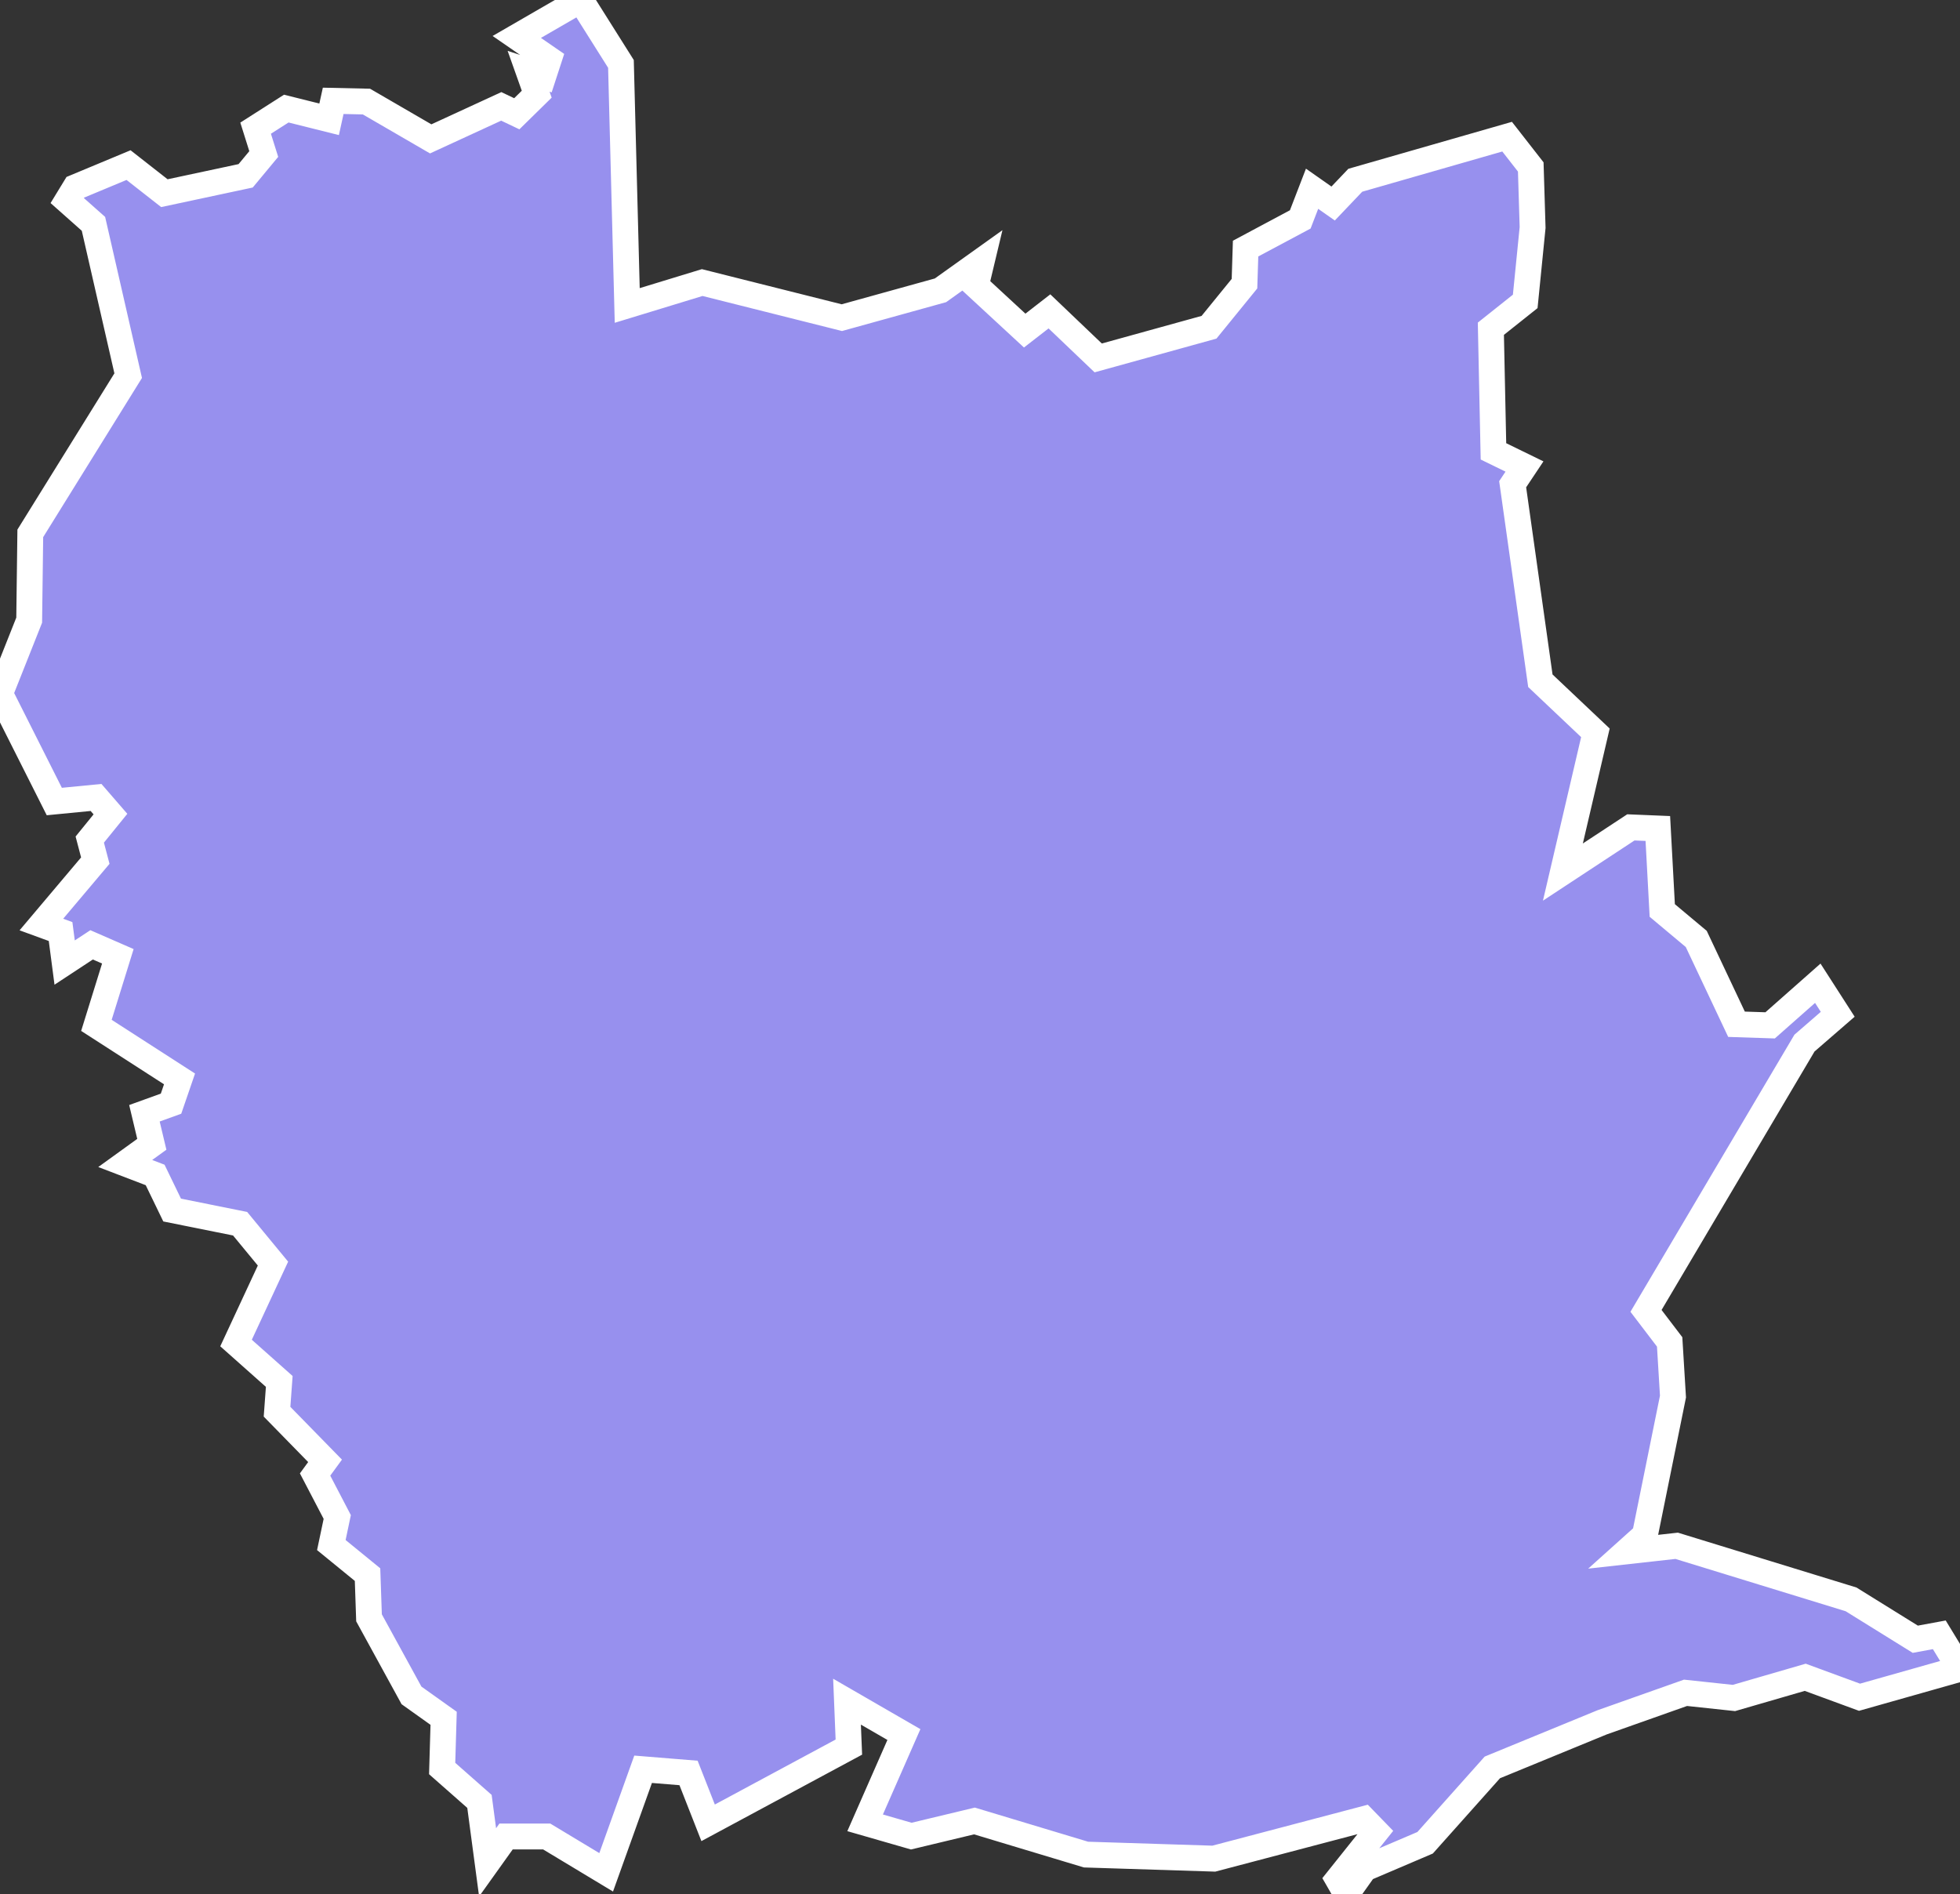 <svg xmlns="http://www.w3.org/2000/svg" viewBox="178.148 270.133 53.06 51.28" width="53.06" height="51.28">
            <rect x="178.148" y="270.133" width="53.06" height="51.28" fill="#333333" stroke="none"/>
            <path 
                d="m 180.188,275.203 1.44,-0.6 0.97,0.76 2.2,-0.47 0.49,-0.59 -0.22,-0.7 0.83,-0.53 1.16,0.29 0.11,-0.5 0.9,0.02 1.74,1.01 1.91,-0.88 0.42,0.2 0.54,-0.53 -0.22,-0.62 0.4,0.13 0.15,-0.46 -0.87,-0.6 1.73,-1 1.09,1.73 0.17,6.54 2.03,-0.62 3.78,0.95 2.67,-0.74 1.12,-0.8 -0.16,0.67 1.32,1.22 0.67,-0.52 1.32,1.26 3,-0.83 0.96,-1.18 0.03,-0.95 1.48,-0.79 0.32,-0.83 0.57,0.4 0.6,-0.63 4.11,-1.18 0.64,0.82 0.05,1.64 -0.2,2 -0.93,0.74 0.07,3.32 0.84,0.41 -0.32,0.48 0.75,5.32 1.49,1.41 -0.88,3.77 1.84,-1.21 0.73,0.03 0,0 0.12,2.22 0.92,0.77 1.09,2.31 0.91,0.03 1.29,-1.14 0.54,0.84 -0.9,0.78 -4.29,7.25 0.64,0.84 0.09,1.48 -0.76,3.75 -0.49,0.44 1.35,-0.15 4.72,1.45 1.74,1.08 0.65,-0.12 0.56,0.92 0,0 -2.72,0.77 -1.47,-0.54 -1.93,0.56 -1.31,-0.14 -2.26,0.8 -2.97,1.22 -1.82,2.04 -1.64,0.7 -0.49,0.69 -0.23,-0.4 1.03,-1.29 -0.33,-0.34 -4.06,1.07 -3.46,-0.11 -3.02,-0.91 -1.71,0.41 -1.25,-0.36 1.05,-2.39 -1.54,-0.89 0.05,1.23 -3.81,2.05 -0.53,-1.35 -1.23,-0.1 -1,2.79 -1.61,-0.97 -1.1,0 -0.5,0.7 -0.22,-1.65 -1.01,-0.89 0.04,-1.36 -0.87,-0.62 -1.15,-2.1 -0.04,-1.17 -0.98,-0.8 0.16,-0.76 -0.6,-1.15 0.27,-0.37 -1.3,-1.33 0.06,-0.82 -1.17,-1.04 1,-2.15 -0.89,-1.08 -1.84,-0.37 -0.46,-0.95 -0.81,-0.31 0,0 0.72,-0.52 -0.2,-0.84 0.72,-0.26 0.23,-0.67 -2.25,-1.45 0.58,-1.87 -0.71,-0.31 -0.73,0.48 -0.11,-0.84 -0.52,-0.19 1.46,-1.73 -0.15,-0.57 0.56,-0.69 -0.39,-0.45 -1.13,0.11 -1.47,-2.92 0.79,-1.99 0.03,-2.35 2.65,-4.27 -0.94,-4.11 -0.71,-0.63 z" 
                fill="rgb(151, 144, 238)" 
                stroke="white" 
                stroke-width=".7px"
                title="Phichit" 
                id="TH-66" 
            />
        </svg>